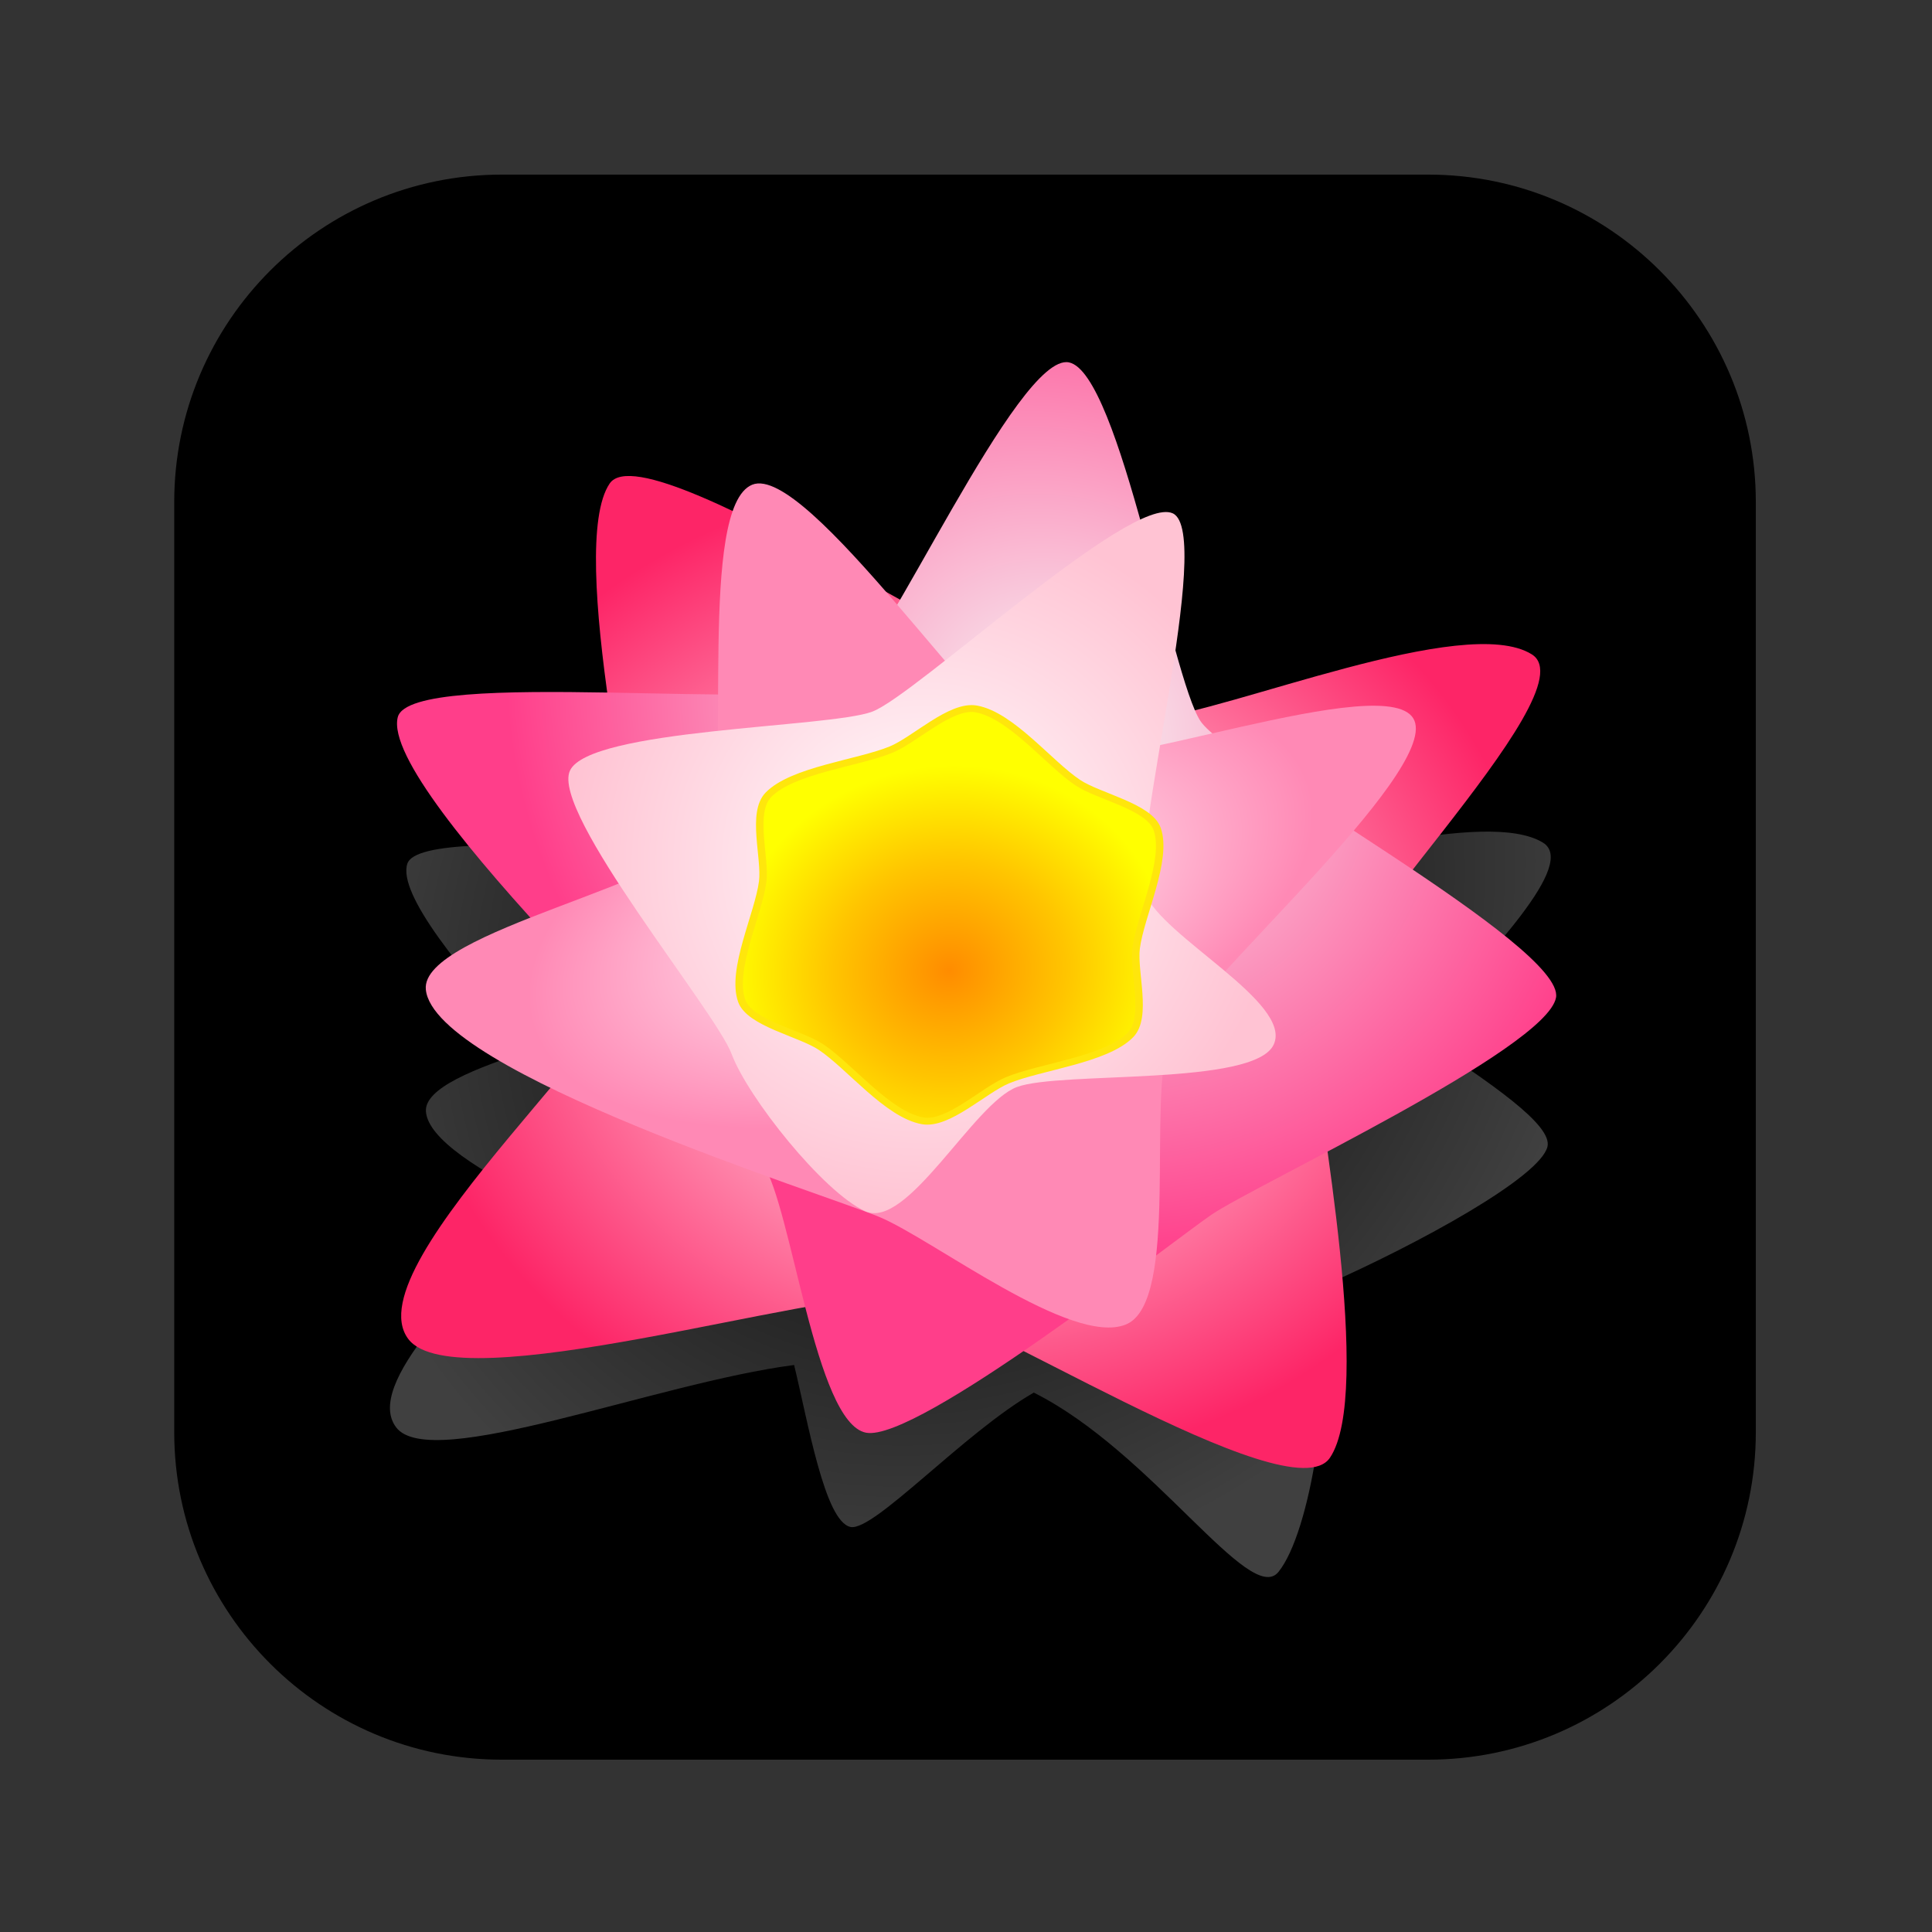 <?xml version="1.0" encoding="UTF-8" standalone="no"?>
<!DOCTYPE svg PUBLIC "-//W3C//DTD SVG 1.1//EN" "http://www.w3.org/Graphics/SVG/1.1/DTD/svg11.dtd">
<svg width="100%" height="100%" viewBox="0 0 220 220" version="1.1" xmlns="http://www.w3.org/2000/svg" xmlns:xlink="http://www.w3.org/1999/xlink" xml:space="preserve" xmlns:serif="http://www.serif.com/" style="fill-rule:evenodd;clip-rule:evenodd;">
    <rect x="0" y="0" width="220" height="220" fill="#333333" stroke="none"/>
    <g transform="matrix(0.892,0,0,0.873,15.665,16.899)">
        <path d="M206.584,46.136L206.584,167.449C206.584,191.027 187.841,210.169 164.755,210.169L46.509,210.169C23.423,210.169 4.68,191.027 4.68,167.449L4.68,46.136C4.68,22.559 23.423,3.417 46.509,3.417L164.755,3.417C187.841,3.417 206.584,22.559 206.584,46.136Z"/>
    </g>
    <g id="path3249" transform="matrix(0.781,0.001,-0.001,0.779,24.35,32.936)">
        <path d="M127.499,39.863C122.156,39.676 110.673,58.105 102.07,70.591C101.41,70.23 100.769,69.87 100.108,69.51C92.402,60.907 84.895,53.435 81.113,54.701C79.87,55.117 78.899,56.338 78.142,58.098C69.104,53.868 62.157,51.626 60.317,53.928C57.159,57.879 57.601,69.462 58.983,81.616C43.892,80.925 29.386,80.611 28.317,83.946C26.921,88.301 35.876,99.437 46.67,111.069C38.101,113.85 30.841,116.766 31.077,120.15C31.353,124.112 38.876,128.95 48.743,133.7C36.555,146.016 22.074,160.163 26.807,166.348C31.859,172.949 64.696,159.779 84.806,157.142C86.835,165.423 89.295,180.023 93.061,180.805C96.452,181.51 109.573,167.02 119.756,161.132C136.979,169.738 151.342,192.459 155.47,187.294C160.079,181.527 163.431,160.631 161.679,145.605C176.309,139.112 193.521,129.496 194.602,125.101C195.375,121.963 186.655,115.964 175.458,108.627C186.631,96.504 198.884,83.685 193.876,80.635C185.717,75.666 159.278,83.67 144.505,86.537C140.49,77.203 134.766,41.341 127.841,39.902C127.726,39.878 127.621,39.867 127.499,39.863L127.499,39.863Z" style="fill:url(#_Radial1);"/>
    </g>
    <g id="path2417" transform="matrix(0.781,0,0,0.779,24.273,33.011)">
        <path d="M162.827,170.716C157.052,179.272 109.707,148.271 99.833,147.231C88.266,146.013 35.308,162.563 28.438,153.338C20.192,142.266 64.404,105.093 63.335,94.947C62.162,83.813 51.47,37.698 57.807,28.309C63.581,19.752 126.204,63.734 136.751,62.7C148.326,61.565 182.5,47.182 192.257,53.272C201.148,58.821 159.028,98.737 160.096,108.882C161.269,120.016 169.163,161.326 162.827,170.716Z" style="fill:url(#_Radial2);"/>
    </g>
    <g id="path2430" transform="matrix(0.781,0,0,0.779,24.273,33.011)">
        <path d="M95.187,167.05C87.749,165.605 84.378,134.066 80.124,127.703C75.87,121.341 24.115,73.46 26.917,62.458C28.814,55.009 85.391,61.933 91.657,57.613C97.923,53.293 117.322,9.149 124.76,10.593C132.199,12.038 139.707,56.68 143.961,63.043C148.215,69.406 197.211,95.907 195.789,103.461C194.366,111.015 151.797,130.882 145.532,135.202C139.266,139.522 102.625,168.494 95.187,167.05Z" style="fill:url(#_Radial3);"/>
    </g>
    <g id="path2435" transform="matrix(0.781,0,0,0.779,24.273,33.011)">
        <path d="M133.077,151.235C125.132,154.475 105.069,138.854 97.16,135.527C89.251,132.2 32.179,114.353 31.008,102.27C30.181,93.73 68.906,86.675 72.233,78.766C75.561,70.857 70.649,31.716 78.594,28.477C86.539,25.237 112.81,64.996 120.719,68.323C128.627,71.65 171.906,55.014 175.146,62.959C178.386,70.905 142.765,102.002 139.438,109.911C136.111,117.82 141.022,147.996 133.077,151.235Z" style="fill:url(#_Radial4);"/>
    </g>
    <g id="path3264" transform="matrix(0.781,0,0,0.779,24.273,33.011)">
        <path d="M154.634,110.308C151.822,116.451 123.534,114.162 117.202,116.518C110.871,118.873 101.201,137.485 95.059,134.673C88.916,131.862 77.952,118.031 75.596,111.7C73.24,105.368 49.207,76.422 52.018,70.279C54.83,64.136 89.745,64.015 96.076,61.659C102.408,59.304 133.764,29.849 139.907,32.66C146.05,35.472 133.52,81.833 135.876,88.164C138.231,94.496 157.445,104.165 154.634,110.308Z" style="fill:url(#_Radial5);"/>
    </g>
    <g id="path3304" transform="matrix(0.846,-0.113,0.104,0.772,22.803,56.3)">
        <path d="M115.663,83.855C114.837,87.217 115.984,94.065 113.36,96.323C109.727,99.448 100.913,99.17 96.311,100.507C92.987,101.472 87.629,105.89 84.363,104.746C79.839,103.163 75.673,95.39 72.214,92.073C69.716,89.677 63.212,87.246 62.569,83.845C61.678,79.136 66.327,71.642 67.47,66.988C68.295,63.627 67.149,56.778 69.772,54.521C73.405,51.395 82.22,51.674 86.822,50.337C90.146,49.371 95.503,44.954 98.77,46.097C103.294,47.681 107.459,55.453 110.918,58.77C113.416,61.166 119.921,63.597 120.564,66.998C121.454,71.707 116.806,79.201 115.663,83.855Z" style="fill:url(#_Radial6);stroke:rgb(255,230,12);stroke-width:1px;"/>
    </g>
    <defs>
        <radialGradient id="_Radial1" cx="0" cy="0" r="1" gradientUnits="userSpaceOnUse" gradientTransform="matrix(63.443,-78.758,68.665,55.596,110.142,94.589)"><stop offset="0" style="stop-color:black;stop-opacity:1"/><stop offset="1" style="stop-color:rgb(64,64,64);stop-opacity:1"/></radialGradient>
        <radialGradient id="_Radial2" cx="0" cy="0" r="1" gradientUnits="userSpaceOnUse" gradientTransform="matrix(83.039,0,0,72.502,110.451,99.706)"><stop offset="0" style="stop-color:white;stop-opacity:1"/><stop offset="1" style="stop-color:rgb(253,37,103);stop-opacity:1"/></radialGradient>
        <radialGradient id="_Radial3" cx="0" cy="0" r="1" gradientUnits="userSpaceOnUse" gradientTransform="matrix(67.33,49.325,-44.089,60.182,123.727,64.003)"><stop offset="0" style="stop-color:rgb(247,247,247);stop-opacity:1"/><stop offset="1" style="stop-color:rgb(255,62,138);stop-opacity:1"/></radialGradient>
        <radialGradient id="_Radial4" cx="0" cy="0" r="1" gradientUnits="userSpaceOnUse" gradientTransform="matrix(56.703,-17.595,8.512,27.433,103.175,89.982)"><stop offset="0" style="stop-color:white;stop-opacity:1"/><stop offset="1" style="stop-color:rgb(255,137,181);stop-opacity:1"/></radialGradient>
        <radialGradient id="_Radial5" cx="0" cy="0" r="1" gradientUnits="userSpaceOnUse" gradientTransform="matrix(52.187,0,0,51.87,103.352,83.717)"><stop offset="0" style="stop-color:white;stop-opacity:1"/><stop offset="1" style="stop-color:rgb(255,195,211);stop-opacity:1"/></radialGradient>
        <radialGradient id="_Radial6" cx="0" cy="0" r="1" gradientUnits="userSpaceOnUse" gradientTransform="matrix(29.61,0,0,30.012,90.575,83.495)"><stop offset="0" style="stop-color:rgb(255,140,0);stop-opacity:1"/><stop offset="0.53" style="stop-color:rgb(255,197,0);stop-opacity:1"/><stop offset="1" style="stop-color:rgb(255,255,0);stop-opacity:1"/></radialGradient>
    </defs>
</svg>
